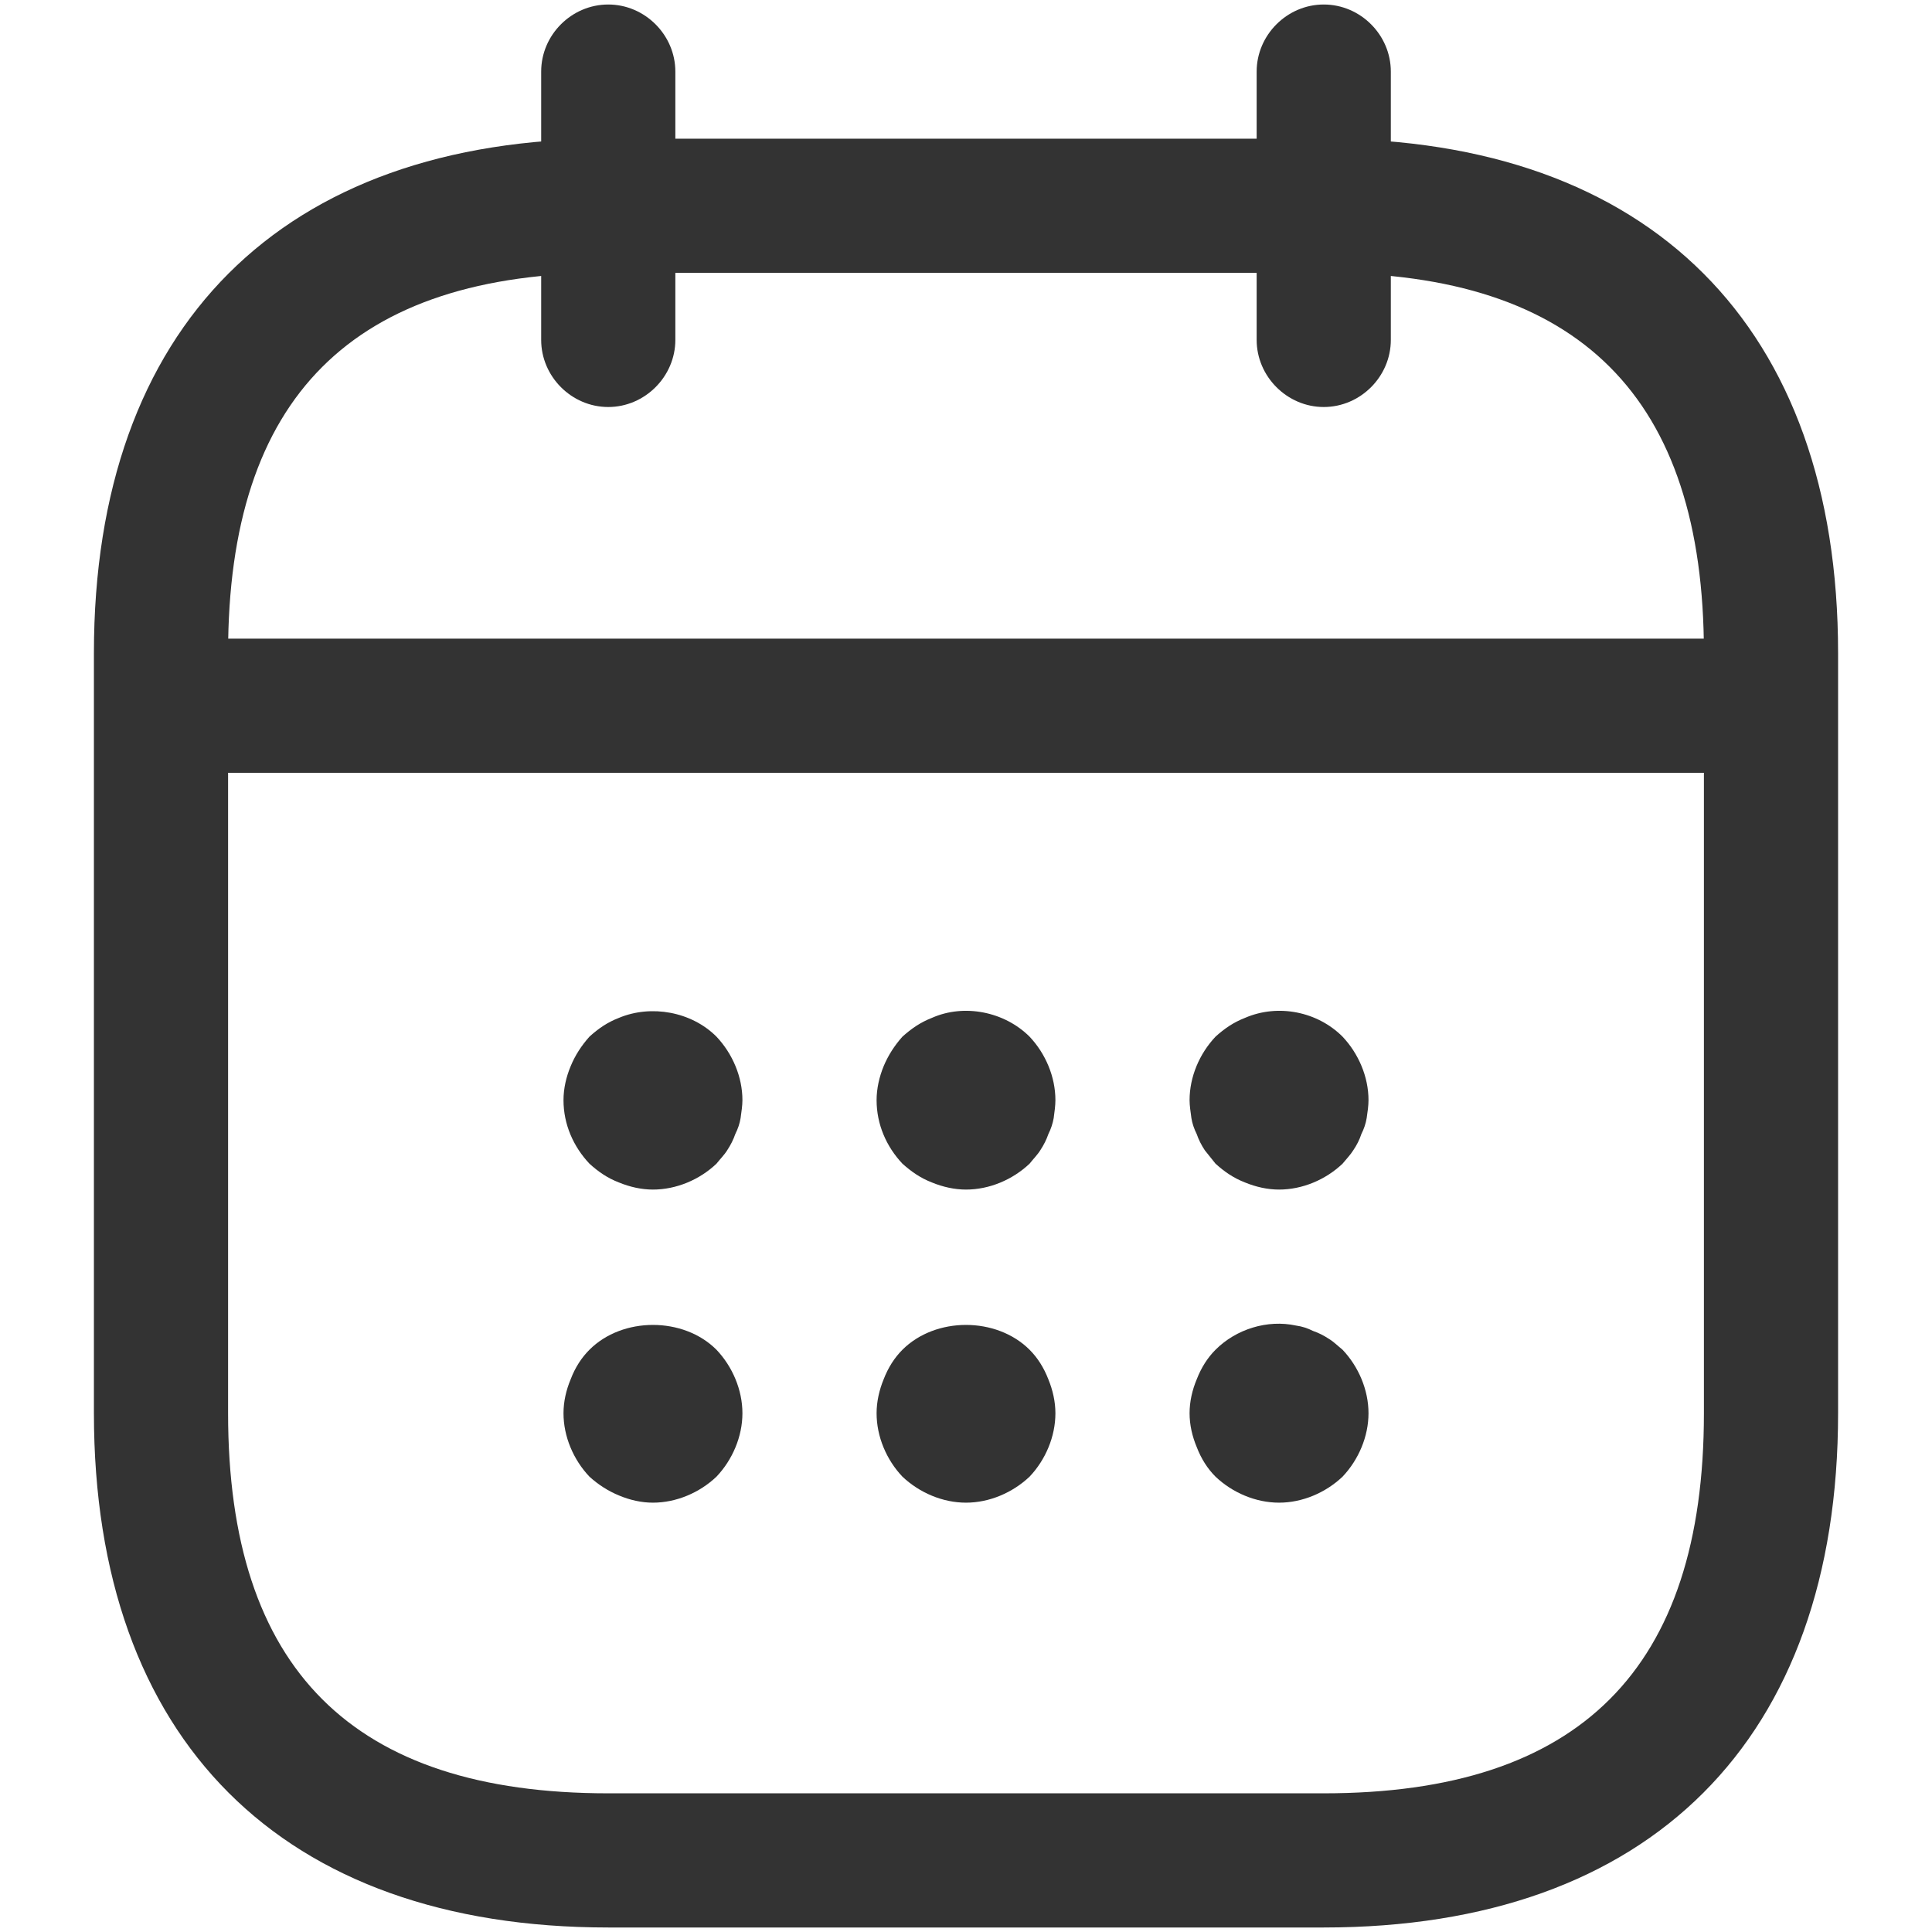 <svg width="18" height="18" viewBox="0 0 18 18" fill="none" xmlns="http://www.w3.org/2000/svg">
<path d="M5.667 3.792C5.325 3.792 5.042 3.508 5.042 3.167V0.667C5.042 0.325 5.325 0.042 5.667 0.042C6.008 0.042 6.292 0.325 6.292 0.667V3.167C6.292 3.508 6.008 3.792 5.667 3.792Z" fill="#333333"/>
<path d="M12.333 3.792C11.992 3.792 11.708 3.508 11.708 3.167V0.667C11.708 0.325 11.992 0.042 12.333 0.042C12.675 0.042 12.958 0.325 12.958 0.667V3.167C12.958 3.508 12.675 3.792 12.333 3.792Z" fill="#333333"/>
<path d="M6.083 11.083C5.975 11.083 5.867 11.058 5.767 11.017C5.658 10.975 5.575 10.917 5.492 10.842C5.342 10.683 5.25 10.475 5.25 10.25C5.25 10.142 5.275 10.033 5.317 9.933C5.358 9.833 5.417 9.742 5.492 9.658C5.575 9.583 5.658 9.525 5.767 9.483C6.067 9.358 6.442 9.425 6.675 9.658C6.825 9.817 6.917 10.033 6.917 10.25C6.917 10.3 6.908 10.358 6.9 10.417C6.892 10.467 6.875 10.517 6.85 10.567C6.833 10.617 6.808 10.667 6.775 10.717C6.75 10.758 6.708 10.8 6.675 10.842C6.517 10.992 6.3 11.083 6.083 11.083Z" fill="#333333"/>
<path d="M9 11.083C8.892 11.083 8.783 11.058 8.683 11.017C8.575 10.975 8.492 10.917 8.408 10.842C8.258 10.683 8.167 10.475 8.167 10.25C8.167 10.142 8.192 10.033 8.233 9.933C8.275 9.833 8.333 9.742 8.408 9.658C8.492 9.583 8.575 9.525 8.683 9.483C8.983 9.35 9.358 9.425 9.592 9.658C9.742 9.817 9.833 10.033 9.833 10.25C9.833 10.3 9.825 10.358 9.817 10.417C9.808 10.467 9.792 10.517 9.767 10.567C9.75 10.617 9.725 10.667 9.692 10.717C9.667 10.758 9.625 10.8 9.592 10.842C9.433 10.992 9.217 11.083 9 11.083Z" fill="#333333"/>
<path d="M11.917 11.083C11.808 11.083 11.7 11.058 11.6 11.017C11.492 10.975 11.408 10.917 11.325 10.842C11.292 10.8 11.258 10.758 11.225 10.717C11.192 10.667 11.167 10.617 11.15 10.567C11.125 10.517 11.108 10.467 11.1 10.417C11.092 10.358 11.083 10.3 11.083 10.25C11.083 10.033 11.175 9.817 11.325 9.658C11.408 9.583 11.492 9.525 11.6 9.483C11.908 9.35 12.275 9.425 12.508 9.658C12.658 9.817 12.75 10.033 12.75 10.25C12.75 10.3 12.742 10.358 12.733 10.417C12.725 10.467 12.708 10.517 12.683 10.567C12.667 10.617 12.642 10.667 12.608 10.717C12.583 10.758 12.542 10.8 12.508 10.842C12.35 10.992 12.133 11.083 11.917 11.083Z" fill="#333333"/>
<path d="M6.083 14C5.975 14 5.867 13.975 5.767 13.933C5.667 13.892 5.575 13.833 5.492 13.758C5.342 13.6 5.25 13.383 5.25 13.167C5.25 13.058 5.275 12.95 5.317 12.85C5.358 12.742 5.417 12.65 5.492 12.575C5.8 12.267 6.367 12.267 6.675 12.575C6.825 12.733 6.917 12.95 6.917 13.167C6.917 13.383 6.825 13.6 6.675 13.758C6.517 13.908 6.3 14 6.083 14Z" fill="#333333"/>
<path d="M9 14C8.783 14 8.567 13.908 8.408 13.758C8.258 13.6 8.167 13.383 8.167 13.167C8.167 13.058 8.192 12.95 8.233 12.85C8.275 12.742 8.333 12.65 8.408 12.575C8.717 12.267 9.283 12.267 9.592 12.575C9.667 12.65 9.725 12.742 9.767 12.85C9.808 12.95 9.833 13.058 9.833 13.167C9.833 13.383 9.742 13.6 9.592 13.758C9.433 13.908 9.217 14 9 14Z" fill="#333333"/>
<path d="M11.917 14C11.7 14 11.483 13.908 11.325 13.758C11.25 13.683 11.192 13.592 11.15 13.483C11.108 13.383 11.083 13.275 11.083 13.167C11.083 13.058 11.108 12.95 11.15 12.85C11.192 12.742 11.25 12.65 11.325 12.575C11.517 12.383 11.808 12.292 12.075 12.35C12.133 12.358 12.183 12.375 12.233 12.4C12.283 12.417 12.333 12.442 12.383 12.475C12.425 12.5 12.467 12.542 12.508 12.575C12.658 12.733 12.75 12.95 12.75 13.167C12.75 13.383 12.658 13.6 12.508 13.758C12.35 13.908 12.133 14 11.917 14Z" fill="#333333"/>
<path d="M16.083 7.2H1.917C1.575 7.2 1.292 6.917 1.292 6.575C1.292 6.233 1.575 5.95 1.917 5.95H16.083C16.425 5.95 16.708 6.233 16.708 6.575C16.708 6.917 16.425 7.2 16.083 7.2Z" fill="#333333"/>
<path d="M12.333 17.958H5.667C2.625 17.958 0.875 16.208 0.875 13.167V6.083C0.875 3.042 2.625 1.292 5.667 1.292H12.333C15.375 1.292 17.125 3.042 17.125 6.083V13.167C17.125 16.208 15.375 17.958 12.333 17.958ZM5.667 2.542C3.283 2.542 2.125 3.7 2.125 6.083V13.167C2.125 15.55 3.283 16.708 5.667 16.708H12.333C14.717 16.708 15.875 15.55 15.875 13.167V6.083C15.875 3.7 14.717 2.542 12.333 2.542H5.667Z" fill="#333333"/>
</svg>
